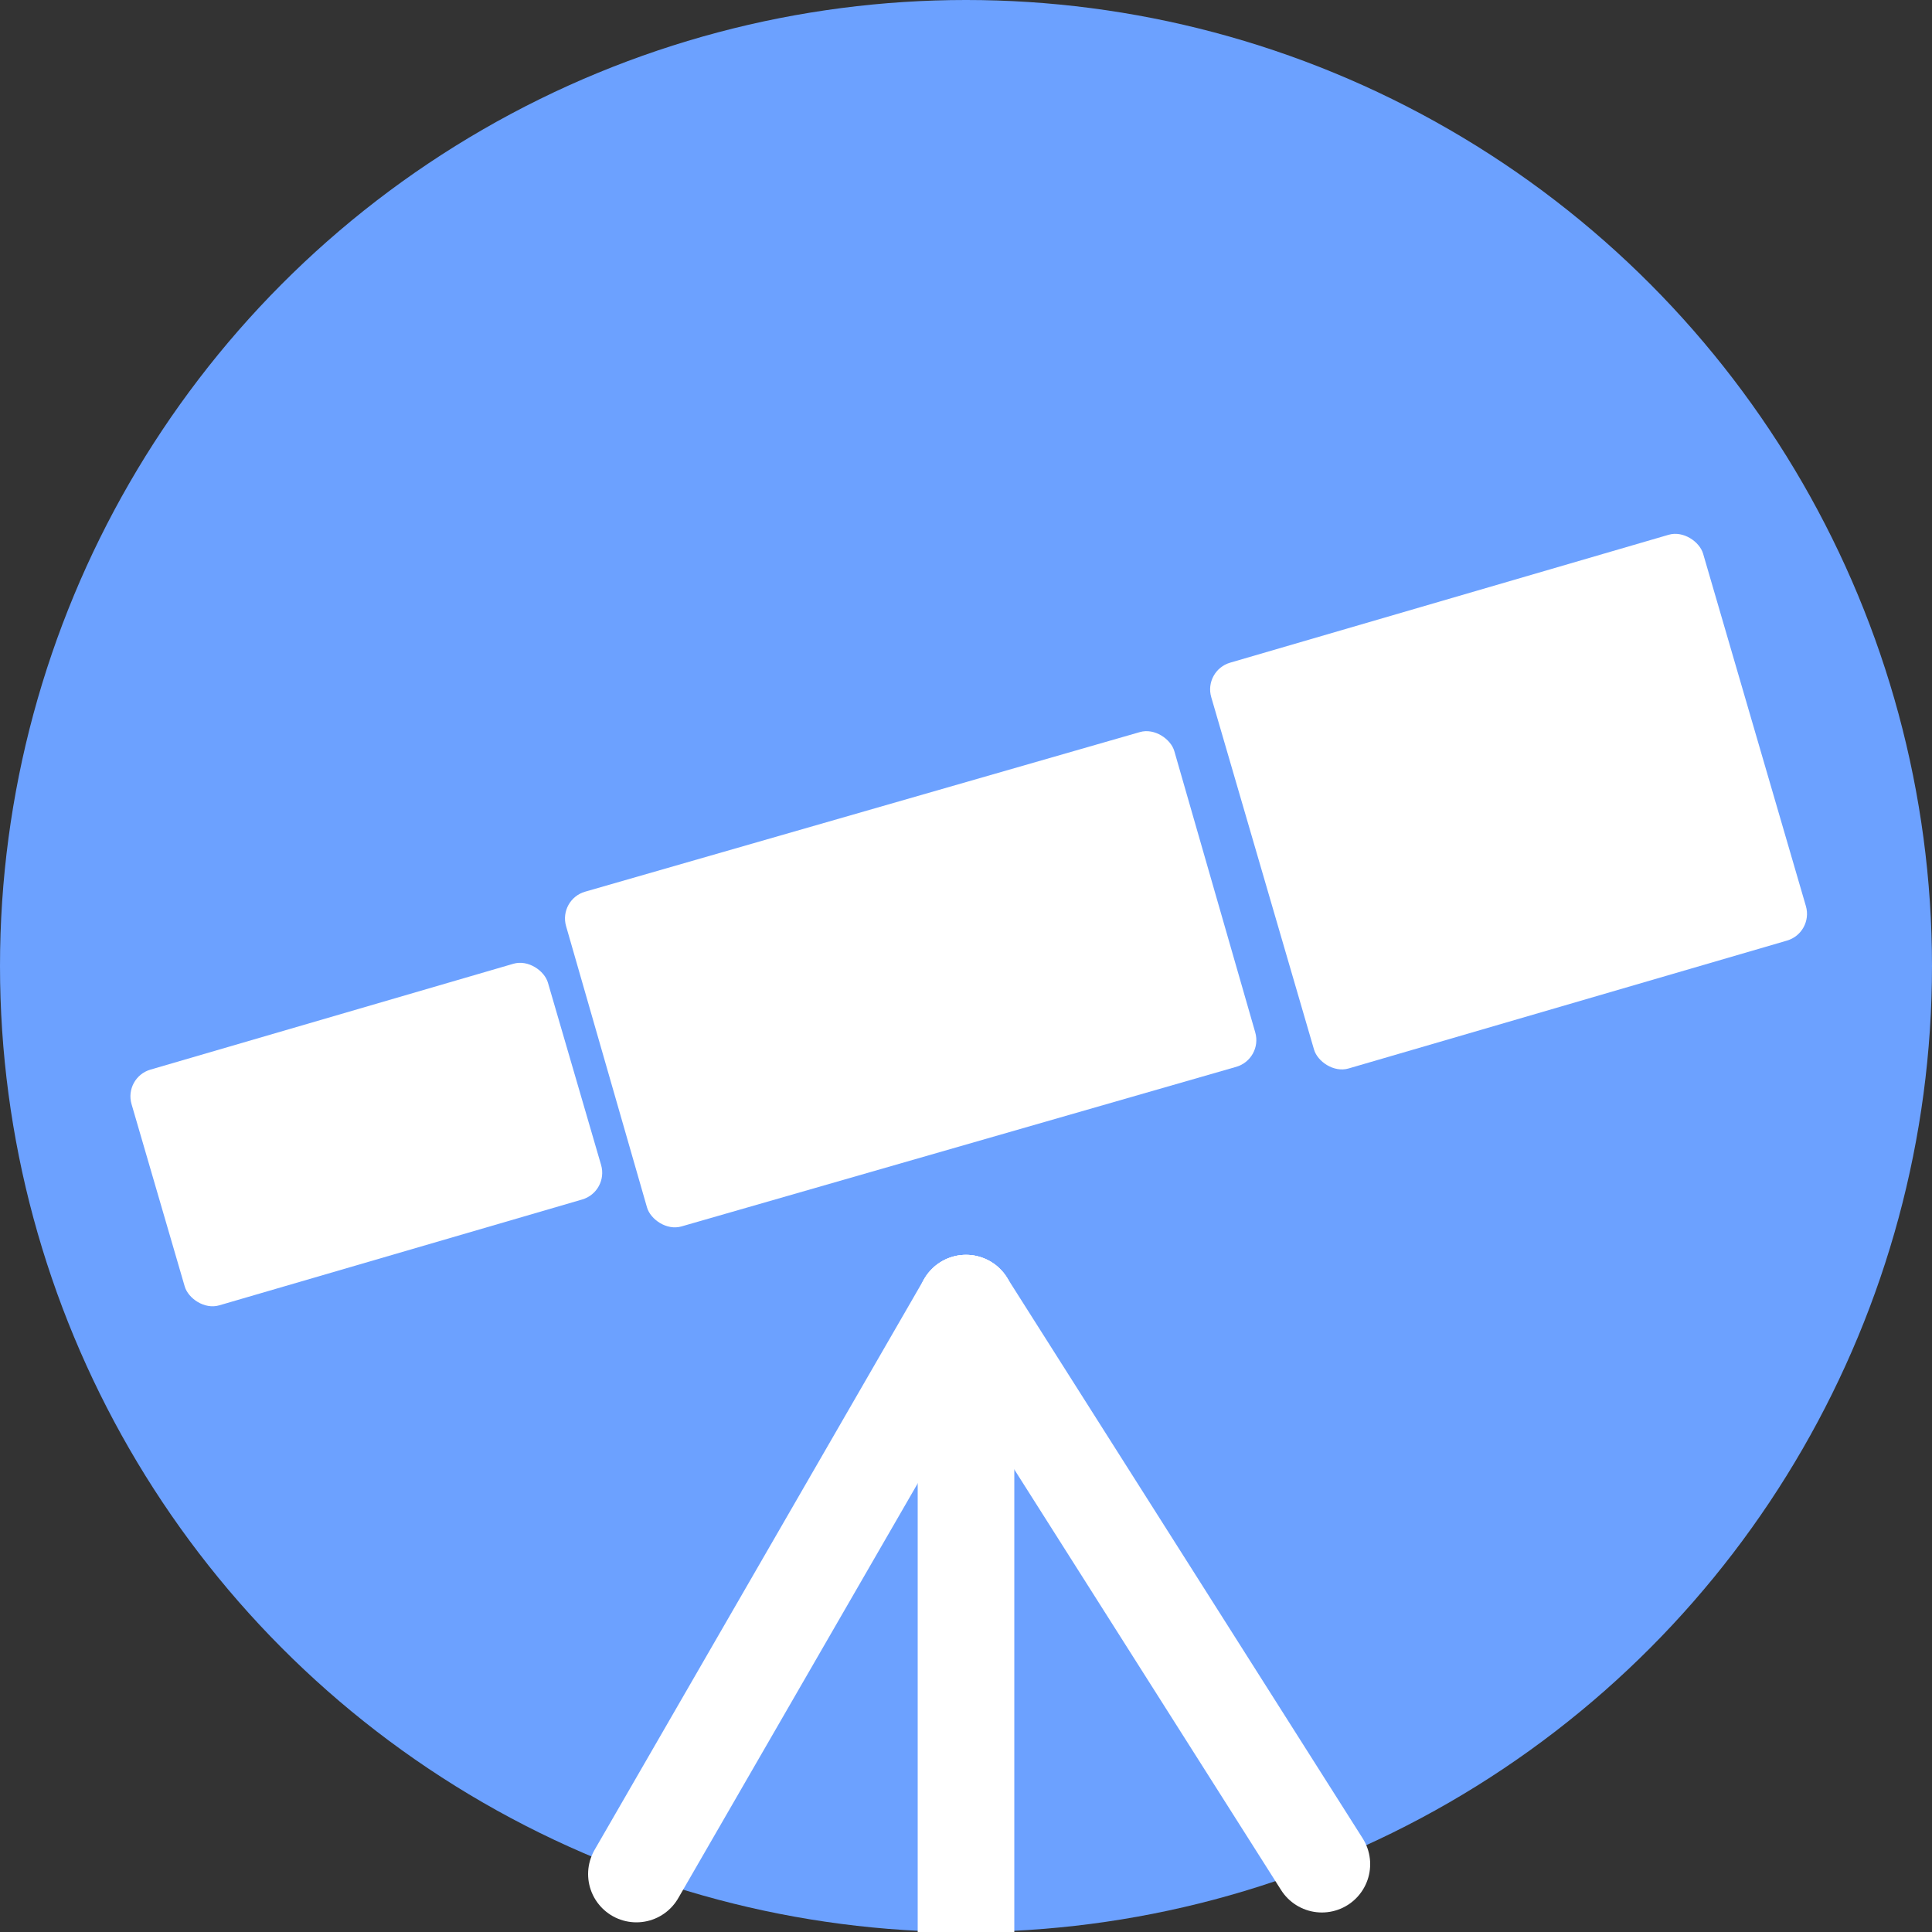 <svg xmlns="http://www.w3.org/2000/svg" viewBox="0 0 100 100">
  <rect x="0" y="0" width="100" height="100" fill="#333333" stroke="none"/>
  <defs>
    <style>
      .a {
        fill: #6ca1ff;
      }

      .b {
        fill: none;
        stroke: #fff;
        stroke-linecap: round;
        stroke-miterlimit: 10;
        stroke-width: 5px;
      }

      .c {
        fill: #fff;
      }
    </style>
  </defs>
  <g>
    <circle class="a" cx="50" cy="50" r="50"/>
    <g>
      <line class="b" x1="50" y1="67.45" x2="50" y2="100"/>
      <line class="b" x1="50" y1="67.45" x2="32.94" y2="97"/>
      <line class="b" x1="50" y1="67.45" x2="68.42" y2="96.49"/>
    </g>
    <g>
      <rect class="c" x="7.55" y="52.49" width="22.45" height="12.71" rx="1.44" transform="matrix(0.96, -0.28, 0.28, 0.96, -15.54, 7.49)"/>
      <rect class="c" x="30.76" y="41.67" width="32.76" height="18.03" rx="1.44" transform="translate(-12.18 15.01) rotate(-16.05)"/>
      <rect class="c" x="64.76" y="30.86" width="26.52" height="21.88" rx="1.44" transform="matrix(0.96, -0.28, 0.28, 0.96, -8.52, 23.21)"/>
    </g>
  </g>
</svg>
